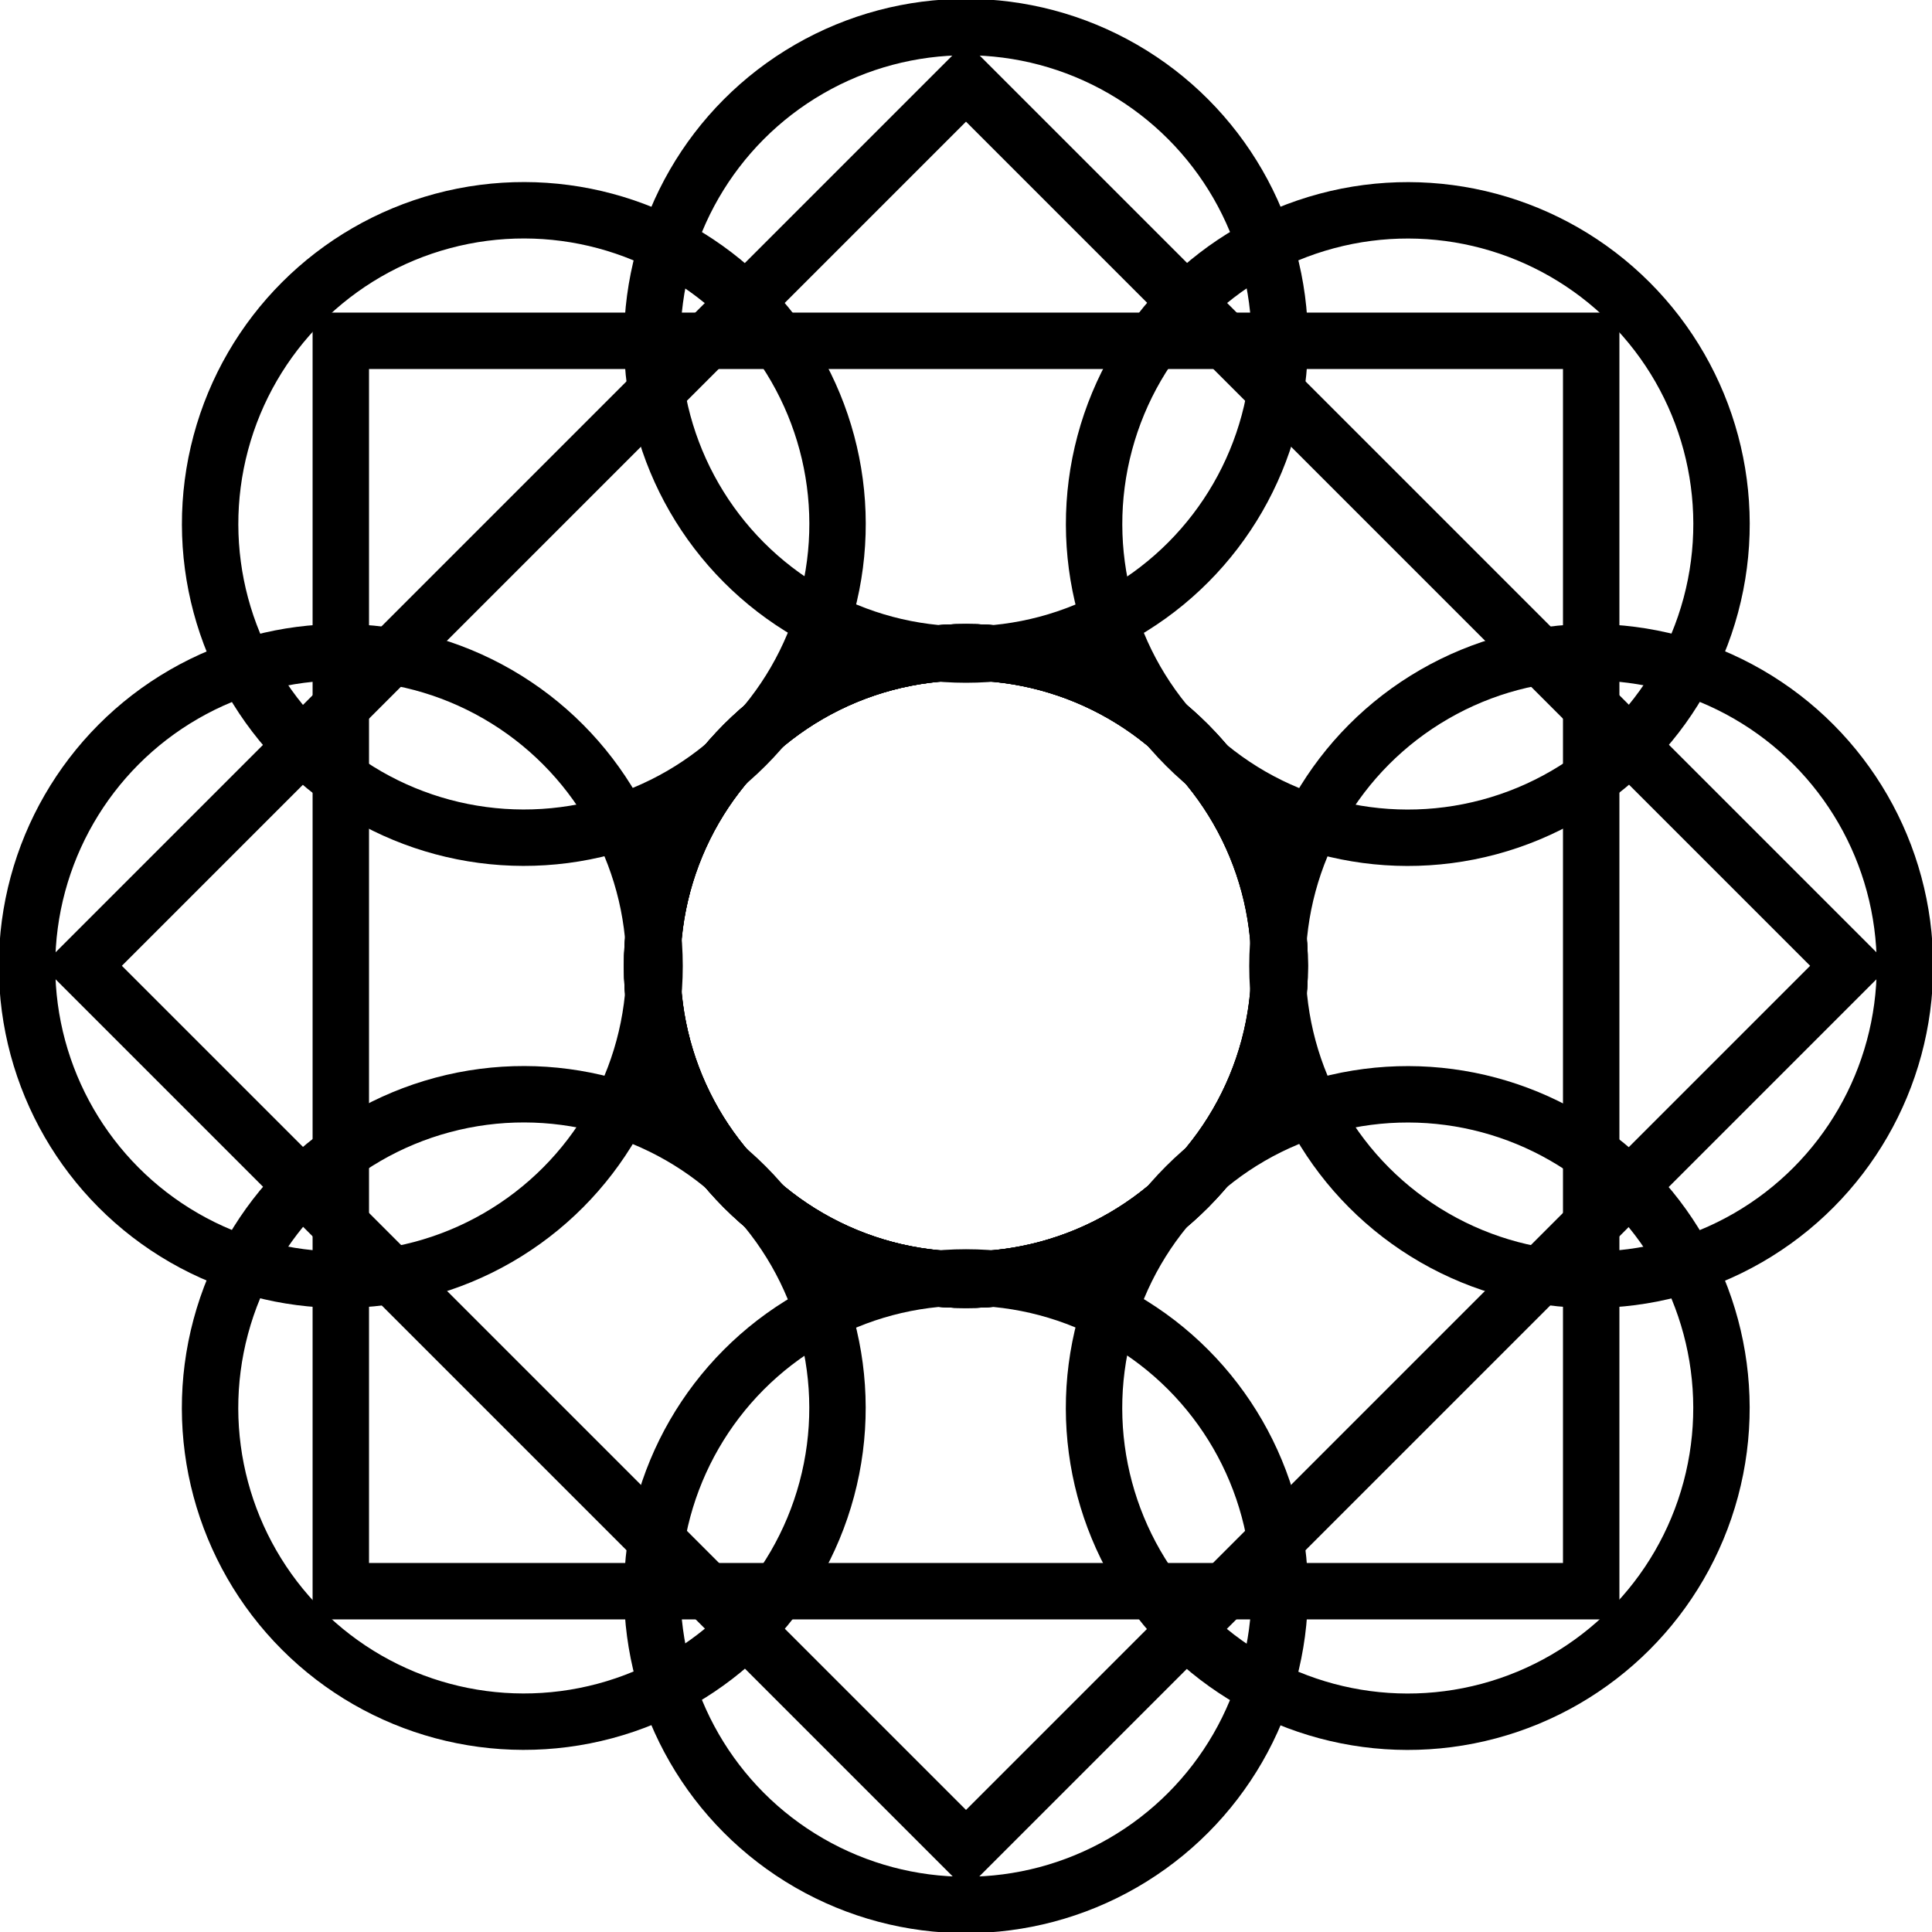 <?xml version="1.0" encoding="utf-8"?>
<!-- Generator: Adobe Illustrator 19.2.1, SVG Export Plug-In . SVG Version: 6.00 Build 0)  -->
<svg version="1.1" id="Layer_1" xmlns="http://www.w3.org/2000/svg" xmlns:xlink="http://www.w3.org/1999/xlink" x="0px" y="0px"
	 viewBox="0 0 500 500" enable-background="new 0 0 500 500" xml:space="preserve">
<g>
	
		<rect x="88.2" y="88.2" fill="none" stroke="#000000" stroke-width="14.601" stroke-miterlimit="10" width="323.6" height="323.6"/>
	<circle fill="none" stroke="#000000" stroke-width="14.601" stroke-miterlimit="10" cx="411.8" cy="250" r="81.2"/>
	<circle fill="none" stroke="#000000" stroke-width="14.601" stroke-miterlimit="10" cx="88.2" cy="250" r="81.2"/>
	
		<ellipse transform="matrix(0.707 -0.707 0.707 0.707 -103.553 250)" fill="none" stroke="#000000" stroke-width="14.601" stroke-miterlimit="10" cx="250" cy="250" rx="81.2" ry="81.2"/>
	<circle fill="none" stroke="#000000" stroke-width="14.601" stroke-miterlimit="10" cx="250" cy="411.8" r="81.2"/>
	<circle fill="none" stroke="#000000" stroke-width="14.601" stroke-miterlimit="10" cx="250" cy="88.2" r="81.2"/>
	
		<ellipse transform="matrix(0.707 -0.707 0.707 0.707 -103.553 250)" fill="none" stroke="#000000" stroke-width="14.601" stroke-miterlimit="10" cx="250" cy="250" rx="81.2" ry="81.2"/>
	
		<rect x="88.2" y="88.2" transform="matrix(0.707 0.707 -0.707 0.707 250 -103.553)" fill="none" stroke="#000000" stroke-width="14.601" stroke-miterlimit="10" width="323.6" height="323.6"/>
	
		<ellipse transform="matrix(0.707 -0.707 0.707 0.707 -150.937 364.394)" fill="none" stroke="#000000" stroke-width="14.601" stroke-miterlimit="10" cx="364.4" cy="364.4" rx="81.2" ry="81.2"/>
	
		<ellipse transform="matrix(0.707 -0.707 0.707 0.707 -56.17 135.606)" fill="none" stroke="#000000" stroke-width="14.601" stroke-miterlimit="10" cx="135.6" cy="135.6" rx="81.2" ry="81.2"/>
	<circle fill="none" stroke="#000000" stroke-width="14.601" stroke-miterlimit="10" cx="250" cy="250" r="81.2"/>
	
		<ellipse transform="matrix(0.707 -0.707 0.707 0.707 -217.947 202.617)" fill="none" stroke="#000000" stroke-width="14.601" stroke-miterlimit="10" cx="135.6" cy="364.4" rx="81.2" ry="81.2"/>
	
		<ellipse transform="matrix(0.707 -0.707 0.707 0.707 10.84 297.383)" fill="none" stroke="#000000" stroke-width="14.601" stroke-miterlimit="10" cx="364.4" cy="135.6" rx="81.2" ry="81.2"/>
	<circle fill="none" stroke="#000000" stroke-width="14.601" stroke-miterlimit="10" cx="250" cy="250" r="81.2"/>
</g>
</svg>
